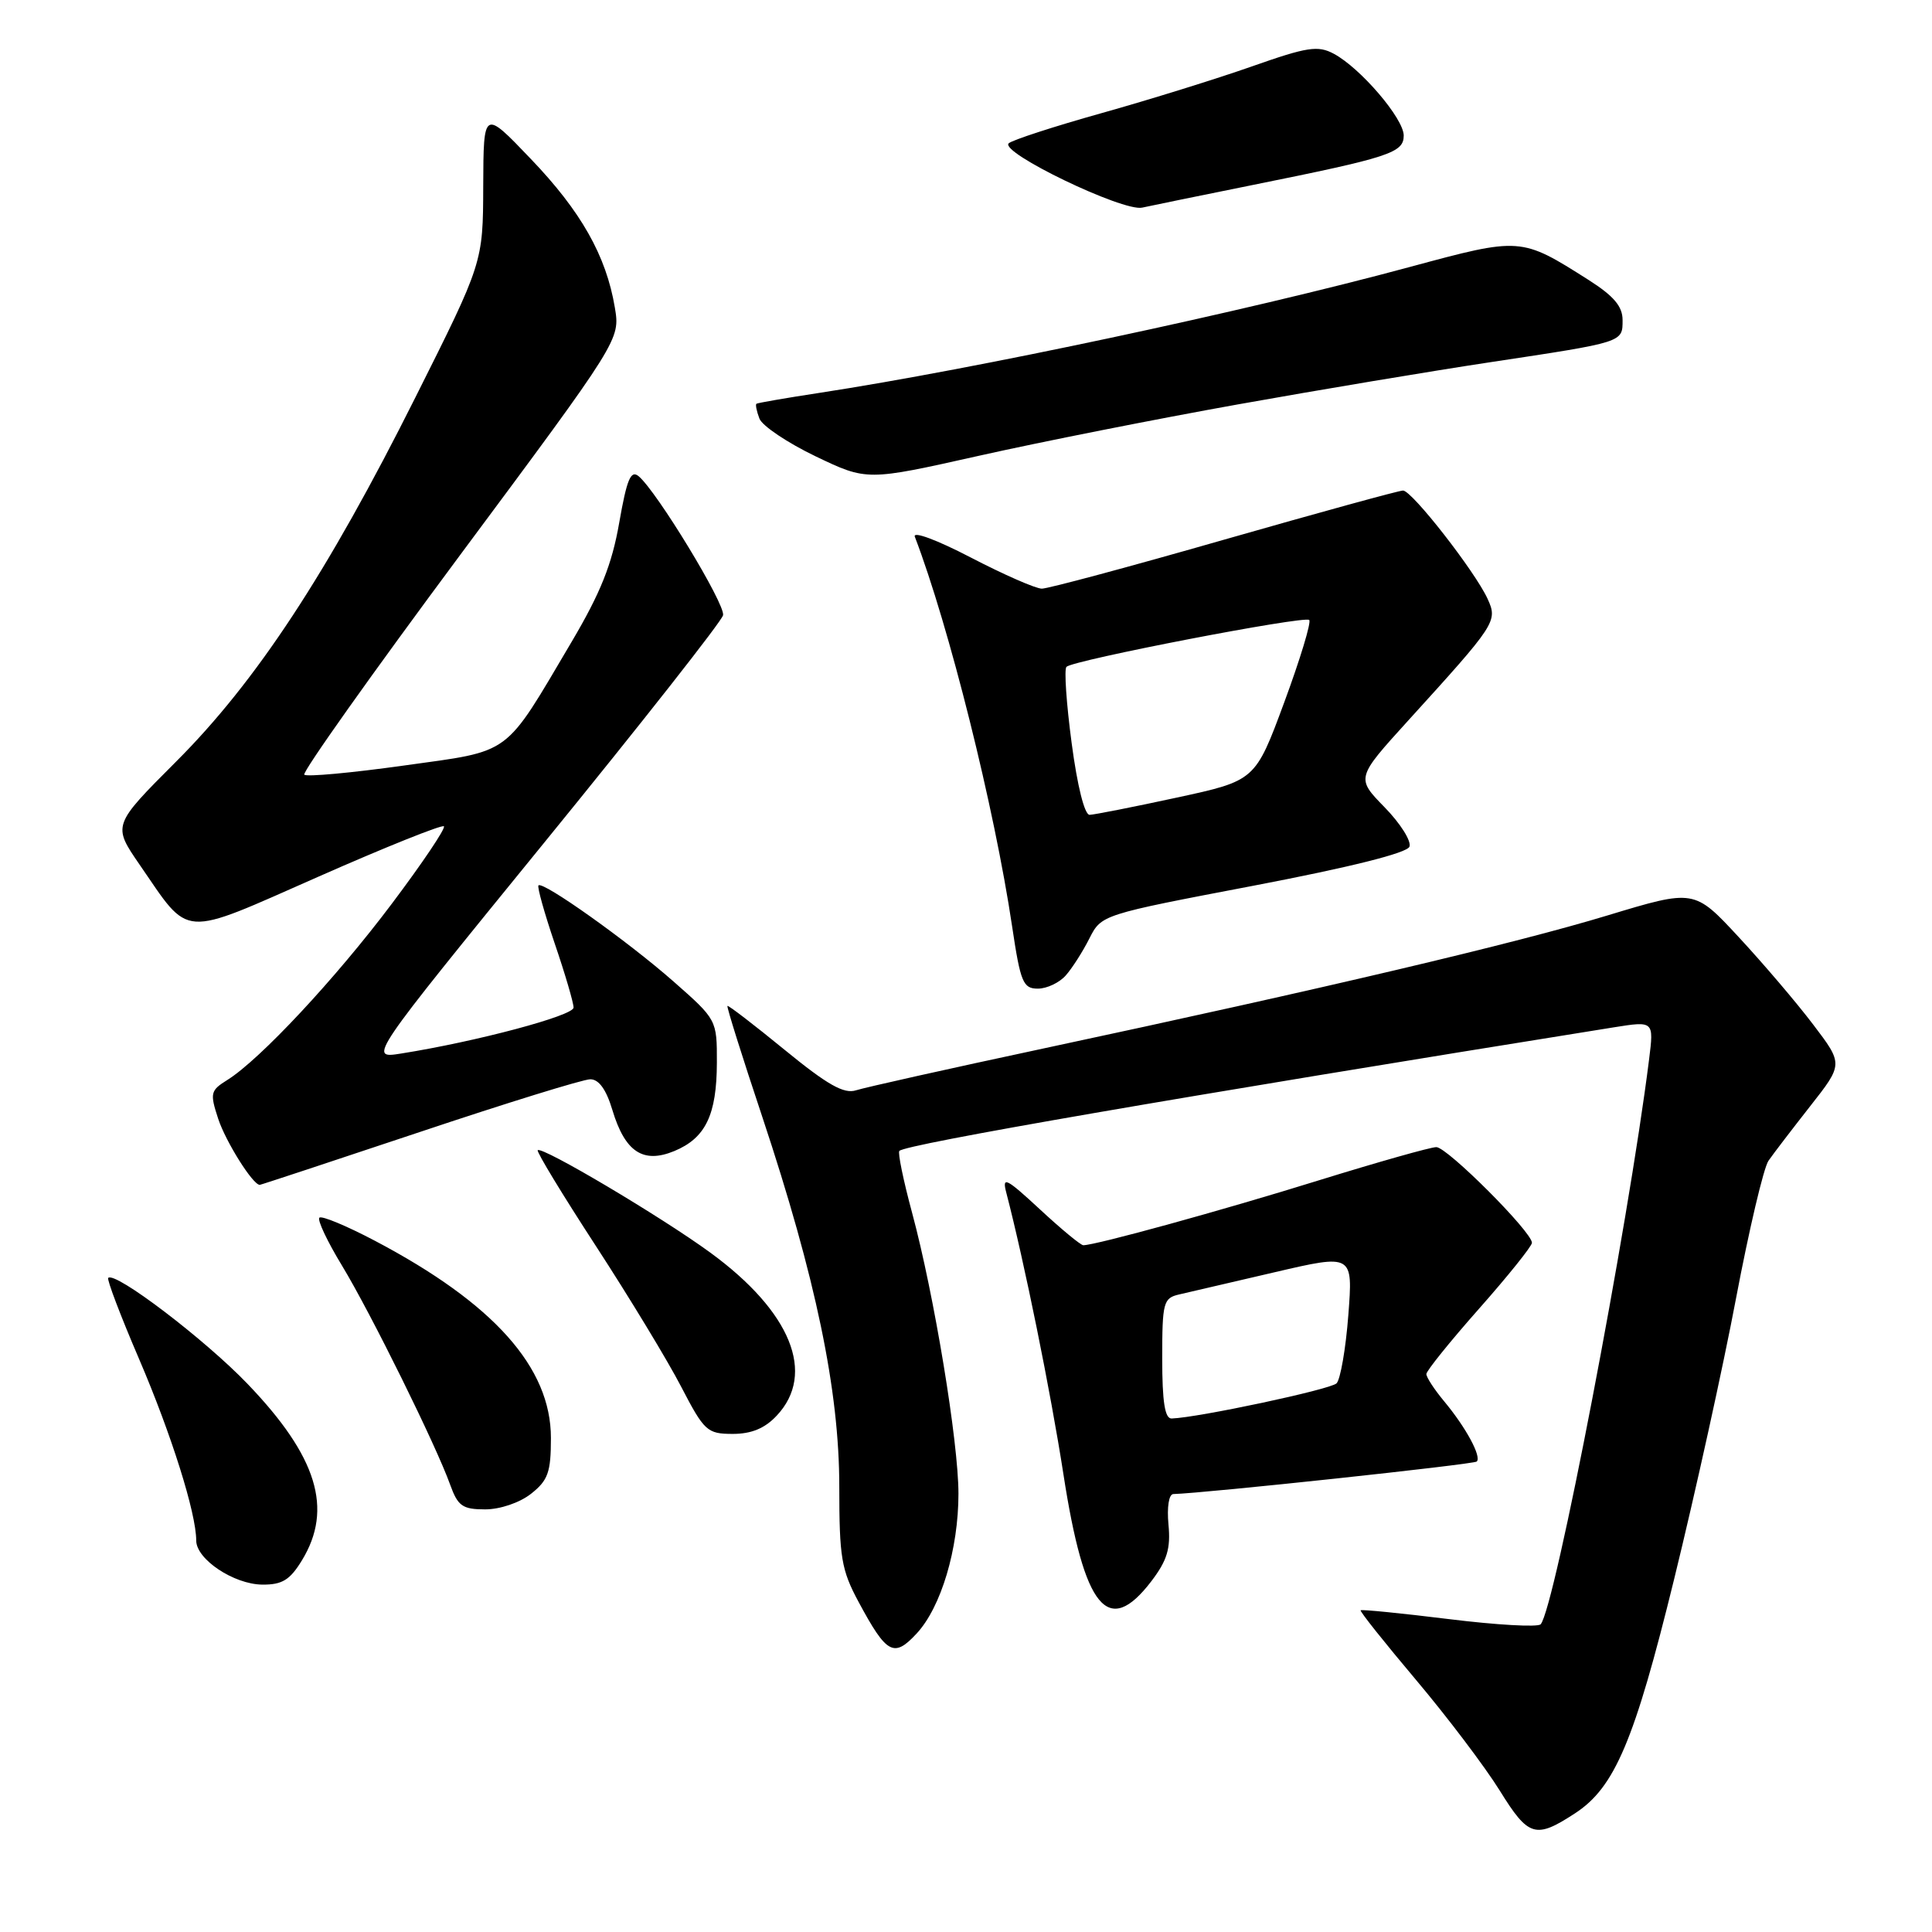 <?xml version="1.0" encoding="UTF-8" standalone="no"?>
<!DOCTYPE svg PUBLIC "-//W3C//DTD SVG 1.1//EN" "http://www.w3.org/Graphics/SVG/1.1/DTD/svg11.dtd" >
<svg xmlns="http://www.w3.org/2000/svg" xmlns:xlink="http://www.w3.org/1999/xlink" version="1.1" viewBox="0 0 256 256">
 <g >
 <path fill="currentColor"
d=" M 208.72 240.26 C 213.97 236.83 216.58 230.65 221.82 209.29 C 224.63 197.85 228.33 181.07 230.04 172.00 C 231.76 162.93 233.69 154.74 234.33 153.81 C 234.97 152.88 237.47 149.62 239.87 146.56 C 244.24 141.00 244.24 141.00 240.25 135.75 C 238.06 132.86 233.62 127.65 230.38 124.16 C 224.50 117.82 224.50 117.82 213.00 121.30 C 200.79 125.01 175.63 130.94 138.30 138.92 C 125.76 141.60 114.57 144.10 113.43 144.47 C 111.83 144.99 109.64 143.75 103.97 139.11 C 99.91 135.79 96.50 133.17 96.39 133.29 C 96.27 133.41 98.35 140.03 101.01 148.00 C 108.11 169.35 111.21 184.26 111.21 197.00 C 111.21 206.37 111.48 208.01 113.77 212.27 C 117.50 219.20 118.44 219.71 121.47 216.44 C 124.70 212.95 127.00 205.26 127.00 197.92 C 127.00 191.07 123.78 171.54 120.86 160.71 C 119.70 156.42 118.94 152.72 119.17 152.50 C 120.06 151.61 155.94 145.41 213.82 136.13 C 219.15 135.28 219.15 135.28 218.51 140.39 C 215.73 162.58 205.99 213.27 204.14 215.23 C 203.75 215.63 198.29 215.32 191.99 214.54 C 185.69 213.76 180.43 213.24 180.29 213.37 C 180.16 213.51 183.45 217.64 187.60 222.56 C 191.75 227.48 196.76 234.10 198.73 237.27 C 202.54 243.42 203.47 243.69 208.72 240.26 Z  M 152.56 209.52 C 154.66 206.76 155.13 205.19 154.83 202.02 C 154.61 199.70 154.88 197.99 155.47 197.97 C 159.74 197.85 195.29 194.04 195.68 193.66 C 196.33 193.00 194.24 189.14 191.35 185.67 C 190.06 184.12 189.00 182.50 189.00 182.07 C 189.00 181.65 192.14 177.75 195.99 173.40 C 199.83 169.06 202.98 165.13 202.99 164.68 C 203.01 163.25 191.76 152.00 190.32 152.00 C 189.56 152.00 182.54 153.99 174.72 156.41 C 161.93 160.39 145.17 165.00 143.54 165.00 C 143.20 165.00 140.61 162.86 137.80 160.25 C 133.33 156.11 132.76 155.82 133.33 158.00 C 135.73 167.22 139.22 184.43 140.91 195.35 C 143.67 213.20 146.82 217.03 152.56 209.52 Z  M 40.01 206.75 C 44.17 199.93 42.03 192.99 32.81 183.38 C 27.14 177.47 15.24 168.42 14.34 169.33 C 14.14 169.53 15.98 174.38 18.44 180.10 C 22.71 190.06 26.00 200.50 26.00 204.13 C 26.00 206.61 30.98 209.93 34.76 209.97 C 37.39 209.99 38.42 209.36 40.01 206.75 Z  M 70.37 197.93 C 72.62 196.15 73.00 195.09 73.00 190.54 C 73.00 181.19 65.43 172.71 49.68 164.41 C 45.92 162.43 42.61 161.05 42.32 161.35 C 42.02 161.64 43.37 164.50 45.31 167.69 C 49.13 173.99 57.79 191.53 59.66 196.76 C 60.67 199.56 61.29 200.00 64.28 200.00 C 66.26 200.00 68.86 199.12 70.37 197.93 Z  M 102.92 187.58 C 108.15 182.02 104.81 173.80 94.15 166.00 C 87.61 161.22 71.82 151.85 71.25 152.41 C 71.07 152.60 74.54 158.32 78.97 165.12 C 83.40 171.93 88.48 180.31 90.26 183.75 C 93.32 189.64 93.70 189.99 97.08 190.00 C 99.57 190.00 101.34 189.27 102.92 187.58 Z  M 55.59 150.01 C 67.09 146.16 77.27 143.01 78.21 143.01 C 79.35 143.00 80.33 144.37 81.14 147.07 C 82.81 152.63 85.21 154.23 89.35 152.52 C 93.49 150.80 94.97 147.74 94.99 140.81 C 95.00 135.13 94.99 135.11 89.23 130.04 C 83.21 124.74 71.94 116.72 71.35 117.32 C 71.16 117.51 72.13 120.97 73.50 125.01 C 74.88 129.05 76.00 132.87 76.00 133.51 C 76.00 134.58 63.16 138.01 53.14 139.60 C 48.79 140.29 48.79 140.29 72.14 111.62 C 84.99 95.85 95.64 82.31 95.81 81.52 C 96.13 80.08 87.03 65.10 84.62 63.10 C 83.58 62.24 83.06 63.50 82.05 69.26 C 81.09 74.77 79.59 78.53 75.77 85.00 C 66.66 100.40 68.00 99.41 53.51 101.44 C 46.56 102.41 40.62 102.96 40.32 102.65 C 40.01 102.34 49.30 89.25 60.97 73.54 C 82.18 45.00 82.18 45.00 81.47 40.75 C 80.32 33.89 77.00 28.01 70.32 21.04 C 64.07 14.50 64.07 14.50 64.03 24.64 C 64.00 34.79 64.00 34.79 55.05 52.64 C 43.37 75.97 33.95 90.31 23.33 100.92 C 14.91 109.35 14.91 109.35 18.49 114.56 C 25.29 124.42 23.70 124.31 42.18 116.17 C 51.08 112.24 58.57 109.24 58.82 109.49 C 59.08 109.74 55.98 114.35 51.94 119.72 C 44.47 129.67 34.43 140.42 30.11 143.11 C 27.88 144.50 27.80 144.85 28.91 148.24 C 29.92 151.30 33.50 157.00 34.42 157.00 C 34.56 157.00 44.09 153.85 55.59 150.01 Z  M 141.22 129.25 C 142.07 128.29 143.48 126.08 144.35 124.35 C 145.95 121.20 145.96 121.20 166.10 117.36 C 178.96 114.90 186.43 113.03 186.76 112.19 C 187.04 111.46 185.56 109.11 183.47 106.97 C 179.68 103.09 179.68 103.09 186.59 95.48 C 198.26 82.64 198.47 82.33 197.12 79.36 C 195.46 75.73 187.09 65.00 185.91 65.00 C 185.37 65.00 174.72 67.93 162.23 71.50 C 149.75 75.08 138.87 78.00 138.05 78.00 C 137.24 78.00 133.00 76.14 128.63 73.87 C 124.13 71.53 120.92 70.34 121.22 71.12 C 125.74 82.92 131.77 107.03 134.11 122.75 C 135.22 130.17 135.56 131.00 137.52 131.00 C 138.71 131.00 140.38 130.21 141.22 129.25 Z  M 164.00 53.59 C 174.72 51.67 189.80 49.15 197.50 47.99 C 215.19 45.32 215.00 45.38 215.00 42.41 C 215.00 40.59 213.83 39.22 210.49 37.09 C 201.52 31.40 201.52 31.40 186.79 35.38 C 164.81 41.32 129.37 48.87 108.50 52.07 C 104.10 52.74 100.38 53.39 100.23 53.50 C 100.08 53.62 100.26 54.50 100.63 55.47 C 101.00 56.43 104.35 58.68 108.08 60.47 C 114.87 63.72 114.87 63.72 129.68 60.40 C 137.83 58.57 153.28 55.51 164.00 53.59 Z  M 166.00 24.51 C 184.14 20.85 186.00 20.25 186.00 17.96 C 186.00 15.71 180.28 9.02 176.73 7.12 C 174.63 6.00 173.23 6.21 165.91 8.79 C 161.28 10.42 152.32 13.21 146.00 14.98 C 139.68 16.75 134.12 18.56 133.66 18.99 C 132.40 20.18 148.80 28.08 151.35 27.51 C 152.53 27.25 159.12 25.90 166.00 24.51 Z  M 154.00 180.02 C 154.00 172.56 154.15 172.00 156.25 171.52 C 157.49 171.23 163.18 169.91 168.89 168.58 C 179.28 166.16 179.28 166.16 178.66 174.27 C 178.32 178.72 177.61 182.79 177.10 183.30 C 176.29 184.11 158.83 187.83 155.25 187.96 C 154.35 187.99 154.00 185.76 154.00 180.02 Z  M 142.00 98.47 C 141.30 93.22 140.99 88.67 141.31 88.36 C 142.20 87.47 172.88 81.55 173.48 82.15 C 173.77 82.44 172.28 87.35 170.17 93.06 C 166.33 103.44 166.33 103.44 155.91 105.69 C 150.19 106.93 145.00 107.95 144.38 107.97 C 143.71 107.99 142.75 104.14 142.00 98.47 Z "/>
</g>
</svg>